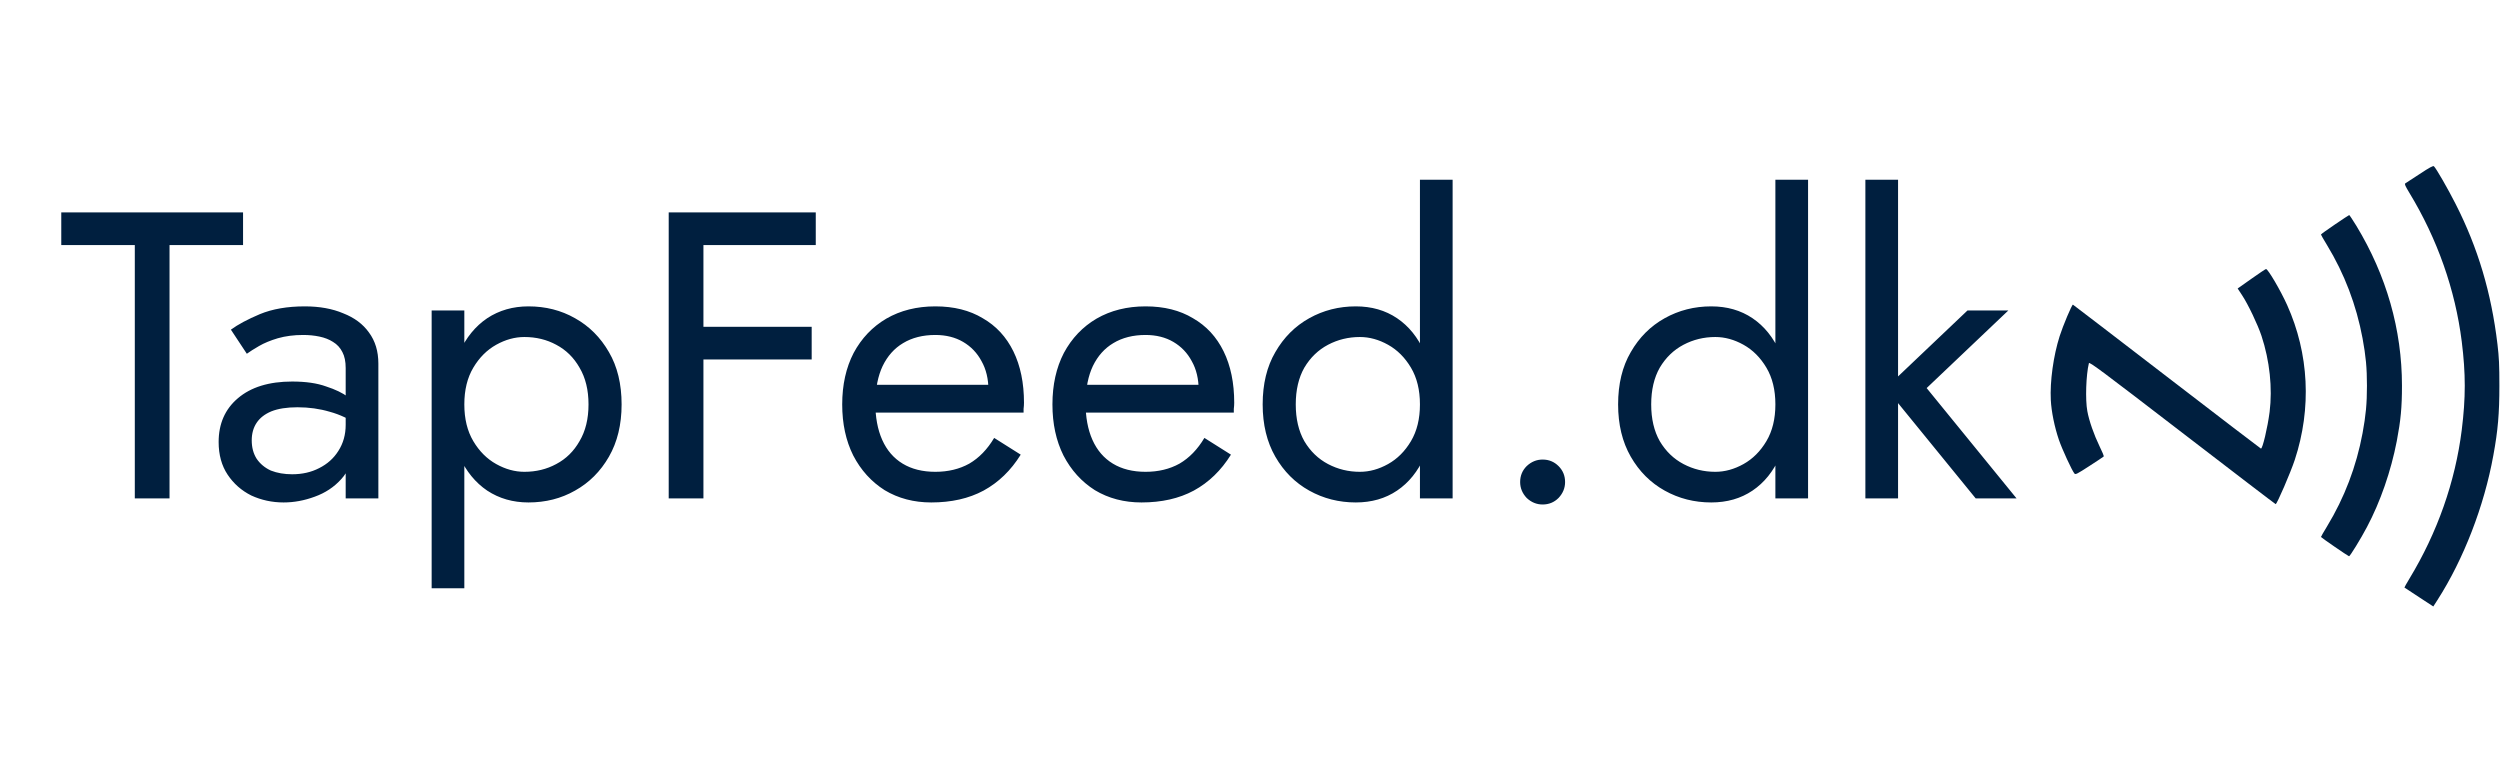 <svg width="918" height="287" viewBox="0 0 918 287" fill="none" xmlns="http://www.w3.org/2000/svg">
<path d="M22.5 90V78H89.25V90H62.25V183H49.5V90H22.5ZM92.435 161.7C92.435 164.3 93.035 166.55 94.235 168.45C95.535 170.35 97.285 171.8 99.485 172.8C101.785 173.7 104.385 174.15 107.285 174.15C110.985 174.15 114.285 173.4 117.185 171.9C120.185 170.4 122.535 168.3 124.235 165.6C126.035 162.8 126.935 159.6 126.935 156L129.335 165C129.335 169.4 127.985 173.05 125.285 175.95C122.685 178.85 119.435 181 115.535 182.4C111.735 183.8 107.935 184.5 104.135 184.5C99.935 184.5 95.985 183.65 92.285 181.95C88.685 180.15 85.785 177.6 83.585 174.3C81.385 171 80.285 167 80.285 162.3C80.285 155.6 82.635 150.25 87.335 146.25C92.135 142.15 98.785 140.1 107.285 140.1C112.285 140.1 116.435 140.7 119.735 141.9C123.135 143 125.835 144.3 127.835 145.8C129.835 147.2 131.185 148.35 131.885 149.25V156.3C128.385 153.9 124.785 152.2 121.085 151.2C117.385 150.1 113.435 149.55 109.235 149.55C105.335 149.55 102.135 150.05 99.635 151.05C97.235 152.05 95.435 153.45 94.235 155.25C93.035 157.05 92.435 159.2 92.435 161.7ZM90.635 129.9L84.785 121.05C87.385 119.15 90.935 117.25 95.435 115.35C100.035 113.45 105.535 112.5 111.935 112.5C117.335 112.5 122.035 113.35 126.035 115.05C130.135 116.65 133.285 119 135.485 122.1C137.785 125.2 138.935 129 138.935 133.5V183H126.935V135.15C126.935 132.75 126.535 130.8 125.735 129.3C124.935 127.7 123.785 126.45 122.285 125.55C120.885 124.65 119.235 124 117.335 123.6C115.435 123.2 113.435 123 111.335 123C107.935 123 104.835 123.4 102.035 124.2C99.335 125 97.035 125.95 95.135 127.05C93.235 128.15 91.735 129.1 90.635 129.9ZM170.502 216H158.502V114H170.502V216ZM228.252 148.5C228.252 155.9 226.702 162.3 223.602 167.7C220.502 173.1 216.352 177.25 211.152 180.15C206.052 183.05 200.352 184.5 194.052 184.5C188.352 184.5 183.302 183.05 178.902 180.15C174.602 177.25 171.202 173.1 168.702 167.7C166.302 162.3 165.102 155.9 165.102 148.5C165.102 141 166.302 134.6 168.702 129.3C171.202 123.9 174.602 119.75 178.902 116.85C183.302 113.95 188.352 112.5 194.052 112.5C200.352 112.5 206.052 113.95 211.152 116.85C216.352 119.75 220.502 123.9 223.602 129.3C226.702 134.6 228.252 141 228.252 148.5ZM216.102 148.5C216.102 143.2 215.002 138.7 212.802 135C210.702 131.3 207.852 128.5 204.252 126.6C200.752 124.7 196.852 123.75 192.552 123.75C189.052 123.75 185.602 124.7 182.202 126.6C178.802 128.5 176.002 131.3 173.802 135C171.602 138.7 170.502 143.2 170.502 148.5C170.502 153.8 171.602 158.3 173.802 162C176.002 165.7 178.802 168.5 182.202 170.4C185.602 172.3 189.052 173.25 192.552 173.25C196.852 173.25 200.752 172.3 204.252 170.4C207.852 168.5 210.702 165.7 212.802 162C215.002 158.3 216.102 153.8 216.102 148.5ZM252.599 90V78H299.549V90H252.599ZM252.599 132V120H298.049V132H252.599ZM245.549 78H258.299V183H245.549V78ZM341.958 184.5C335.558 184.5 329.858 183 324.858 180C319.958 176.9 316.108 172.65 313.308 167.25C310.608 161.85 309.258 155.6 309.258 148.5C309.258 141.3 310.658 135 313.458 129.6C316.358 124.2 320.358 120 325.458 117C330.658 114 336.658 112.5 343.458 112.5C350.258 112.5 356.058 113.95 360.858 116.85C365.758 119.65 369.508 123.7 372.108 129C374.708 134.3 376.008 140.6 376.008 147.9C376.008 148.6 375.958 149.35 375.858 150.15C375.858 150.85 375.858 151.3 375.858 151.5H316.908V141.3H366.408L361.608 148.2C361.908 147.7 362.208 146.95 362.508 145.95C362.808 144.85 362.958 143.95 362.958 143.25C362.958 139.15 362.108 135.6 360.408 132.6C358.808 129.6 356.558 127.25 353.658 125.55C350.758 123.85 347.358 123 343.458 123C338.858 123 334.908 124 331.608 126C328.408 127.9 325.908 130.7 324.108 134.4C322.408 138 321.508 142.45 321.408 147.75C321.408 153.15 322.258 157.75 323.958 161.55C325.658 165.35 328.158 168.25 331.458 170.25C334.758 172.25 338.758 173.25 343.458 173.25C348.158 173.25 352.308 172.25 355.908 170.25C359.508 168.15 362.558 165 365.058 160.8L374.808 166.95C371.208 172.75 366.658 177.15 361.158 180.15C355.758 183.05 349.358 184.5 341.958 184.5ZM419.155 184.5C412.755 184.5 407.055 183 402.055 180C397.155 176.9 393.305 172.65 390.505 167.25C387.805 161.85 386.455 155.6 386.455 148.5C386.455 141.3 387.855 135 390.655 129.6C393.555 124.2 397.555 120 402.655 117C407.855 114 413.855 112.5 420.655 112.5C427.455 112.5 433.255 113.95 438.055 116.85C442.955 119.65 446.705 123.7 449.305 129C451.905 134.3 453.205 140.6 453.205 147.9C453.205 148.6 453.155 149.35 453.055 150.15C453.055 150.85 453.055 151.3 453.055 151.5H394.105V141.3H443.605L438.805 148.2C439.105 147.7 439.405 146.95 439.705 145.95C440.005 144.85 440.155 143.95 440.155 143.25C440.155 139.15 439.305 135.6 437.605 132.6C436.005 129.6 433.755 127.25 430.855 125.55C427.955 123.85 424.555 123 420.655 123C416.055 123 412.105 124 408.805 126C405.605 127.9 403.105 130.7 401.305 134.4C399.605 138 398.705 142.45 398.605 147.75C398.605 153.15 399.455 157.75 401.155 161.55C402.855 165.35 405.355 168.25 408.655 170.25C411.955 172.25 415.955 173.25 420.655 173.25C425.355 173.25 429.505 172.25 433.105 170.25C436.705 168.15 439.755 165 442.255 160.8L452.005 166.95C448.405 172.75 443.855 177.15 438.355 180.15C432.955 183.05 426.555 184.5 419.155 184.5ZM521.402 66H533.402V183H521.402V66ZM463.652 148.5C463.652 141 465.202 134.6 468.302 129.3C471.402 123.9 475.552 119.75 480.752 116.85C485.952 113.95 491.652 112.5 497.852 112.5C503.652 112.5 508.702 113.95 513.002 116.85C517.302 119.75 520.652 123.9 523.052 129.3C525.552 134.6 526.802 141 526.802 148.5C526.802 155.9 525.552 162.3 523.052 167.7C520.652 173.1 517.302 177.25 513.002 180.15C508.702 183.05 503.652 184.5 497.852 184.5C491.652 184.5 485.952 183.05 480.752 180.15C475.552 177.25 471.402 173.1 468.302 167.7C465.202 162.3 463.652 155.9 463.652 148.5ZM475.802 148.5C475.802 153.8 476.852 158.3 478.952 162C481.152 165.7 484.052 168.5 487.652 170.4C491.252 172.3 495.152 173.25 499.352 173.25C502.852 173.25 506.302 172.3 509.702 170.4C513.102 168.5 515.902 165.7 518.102 162C520.302 158.3 521.402 153.8 521.402 148.5C521.402 143.2 520.302 138.7 518.102 135C515.902 131.3 513.102 128.5 509.702 126.6C506.302 124.7 502.852 123.75 499.352 123.75C495.152 123.75 491.252 124.7 487.652 126.6C484.052 128.5 481.152 131.3 478.952 135C476.852 138.7 475.802 143.2 475.802 148.5ZM558.199 177C558.199 174.7 558.999 172.75 560.599 171.15C562.299 169.55 564.249 168.75 566.449 168.75C568.749 168.75 570.699 169.55 572.299 171.15C573.899 172.75 574.699 174.7 574.699 177C574.699 179.2 573.899 181.15 572.299 182.85C570.699 184.45 568.749 185.25 566.449 185.25C564.249 185.25 562.299 184.45 560.599 182.85C558.999 181.15 558.199 179.2 558.199 177ZM651.92 66H663.92V183H651.92V66ZM594.17 148.5C594.17 141 595.72 134.6 598.82 129.3C601.92 123.9 606.07 119.75 611.27 116.85C616.47 113.95 622.17 112.5 628.37 112.5C634.17 112.5 639.22 113.95 643.52 116.85C647.82 119.75 651.17 123.9 653.57 129.3C656.07 134.6 657.32 141 657.32 148.5C657.32 155.9 656.07 162.3 653.57 167.7C651.17 173.1 647.82 177.25 643.52 180.15C639.22 183.05 634.17 184.5 628.37 184.5C622.17 184.5 616.47 183.05 611.27 180.15C606.07 177.25 601.92 173.1 598.82 167.7C595.72 162.3 594.17 155.9 594.17 148.5ZM606.32 148.5C606.32 153.8 607.37 158.3 609.47 162C611.67 165.7 614.57 168.5 618.17 170.4C621.77 172.3 625.67 173.25 629.87 173.25C633.37 173.25 636.82 172.3 640.22 170.4C643.62 168.5 646.42 165.7 648.62 162C650.82 158.3 651.92 153.8 651.92 148.5C651.92 143.2 650.82 138.7 648.62 135C646.42 131.3 643.62 128.5 640.22 126.6C636.82 124.7 633.37 123.75 629.87 123.75C625.67 123.75 621.77 124.7 618.17 126.6C614.57 128.5 611.67 131.3 609.47 135C607.37 138.7 606.32 143.2 606.32 148.5ZM684.967 66H696.967V183H684.967V66ZM722.467 114H737.467L707.467 142.5L740.467 183H725.467L692.467 142.5L722.467 114Z" fill="#001F3F"/>
<path d="M888.513 63.886C885.87 65.626 883.485 67.205 883.227 67.334C882.873 67.56 883.195 68.269 884.71 70.782C895.022 87.766 901.564 106.393 903.949 125.374C905.432 137.266 905.432 146.031 903.949 157.923C901.564 176.905 895.022 195.531 884.742 212.483C883.679 214.223 882.873 215.705 882.905 215.738C882.97 215.802 885.387 217.381 888.287 219.282L893.508 222.698L895.022 220.346C904.626 205.393 912.199 185.799 915.551 167.237C917.259 158.02 917.774 151.736 917.774 141.649C917.774 134.011 917.645 131.239 917.065 126.373C914.81 107.489 909.911 91.053 901.726 74.94C898.954 69.461 894.571 61.824 893.733 61.05C893.443 60.792 892.122 61.501 888.513 63.886Z" fill="#001F3F"/>
<path d="M857.35 82.448C854.546 84.35 852.258 85.993 852.258 86.122C852.258 86.251 853.257 87.991 854.481 89.99C860.895 100.56 865.245 111.968 867.533 124.246C868.726 130.756 869.145 135.01 869.145 141.649C869.145 148.287 868.726 152.541 867.533 159.051C865.245 171.329 860.895 182.738 854.481 193.308C853.257 195.306 852.258 197.046 852.258 197.175C852.29 197.368 861.958 204.039 862.57 204.265C862.86 204.362 866.953 197.723 869.145 193.533C874.075 184.252 877.975 172.973 880.102 161.951C881.552 154.346 882.003 149.609 882.003 141.649C882.003 121.056 876.331 101.204 865.245 82.9C863.924 80.74 862.731 78.968 862.635 78.968C862.506 79 860.121 80.547 857.35 82.448Z" fill="#001F3F"/>
<path d="M826.728 102.359L821.668 105.936L823.28 108.385C825.536 111.801 829.048 119.213 830.434 123.371C833.431 132.459 834.495 142.481 833.399 151.279C832.658 157.047 830.789 164.911 830.209 164.717C830.08 164.685 814.514 152.794 795.662 138.292C776.809 123.79 761.276 111.898 761.179 111.866C760.825 111.769 757.505 119.665 756.313 123.403C753.993 130.686 752.704 140.128 753.058 146.928C753.284 151.182 754.412 156.757 756.023 161.495C757.151 164.814 760.793 172.742 761.727 173.87C762.114 174.353 762.629 174.095 767.206 171.13C770.009 169.326 772.362 167.747 772.491 167.618C772.62 167.521 771.911 165.781 770.912 163.783C768.914 159.658 767.109 154.534 766.464 150.957C765.691 146.767 765.981 137.744 767.044 133.361C767.173 132.749 771.588 136.036 801.301 158.884C820.089 173.322 835.494 185.117 835.623 185.117C836.106 185.117 841.101 173.515 842.648 168.842C848.868 149.925 847.869 129.88 839.844 112.027C837.395 106.581 832.787 98.75 832.078 98.782C831.917 98.782 829.5 100.393 826.728 102.359Z" fill="#001F3F"/>
</svg>
